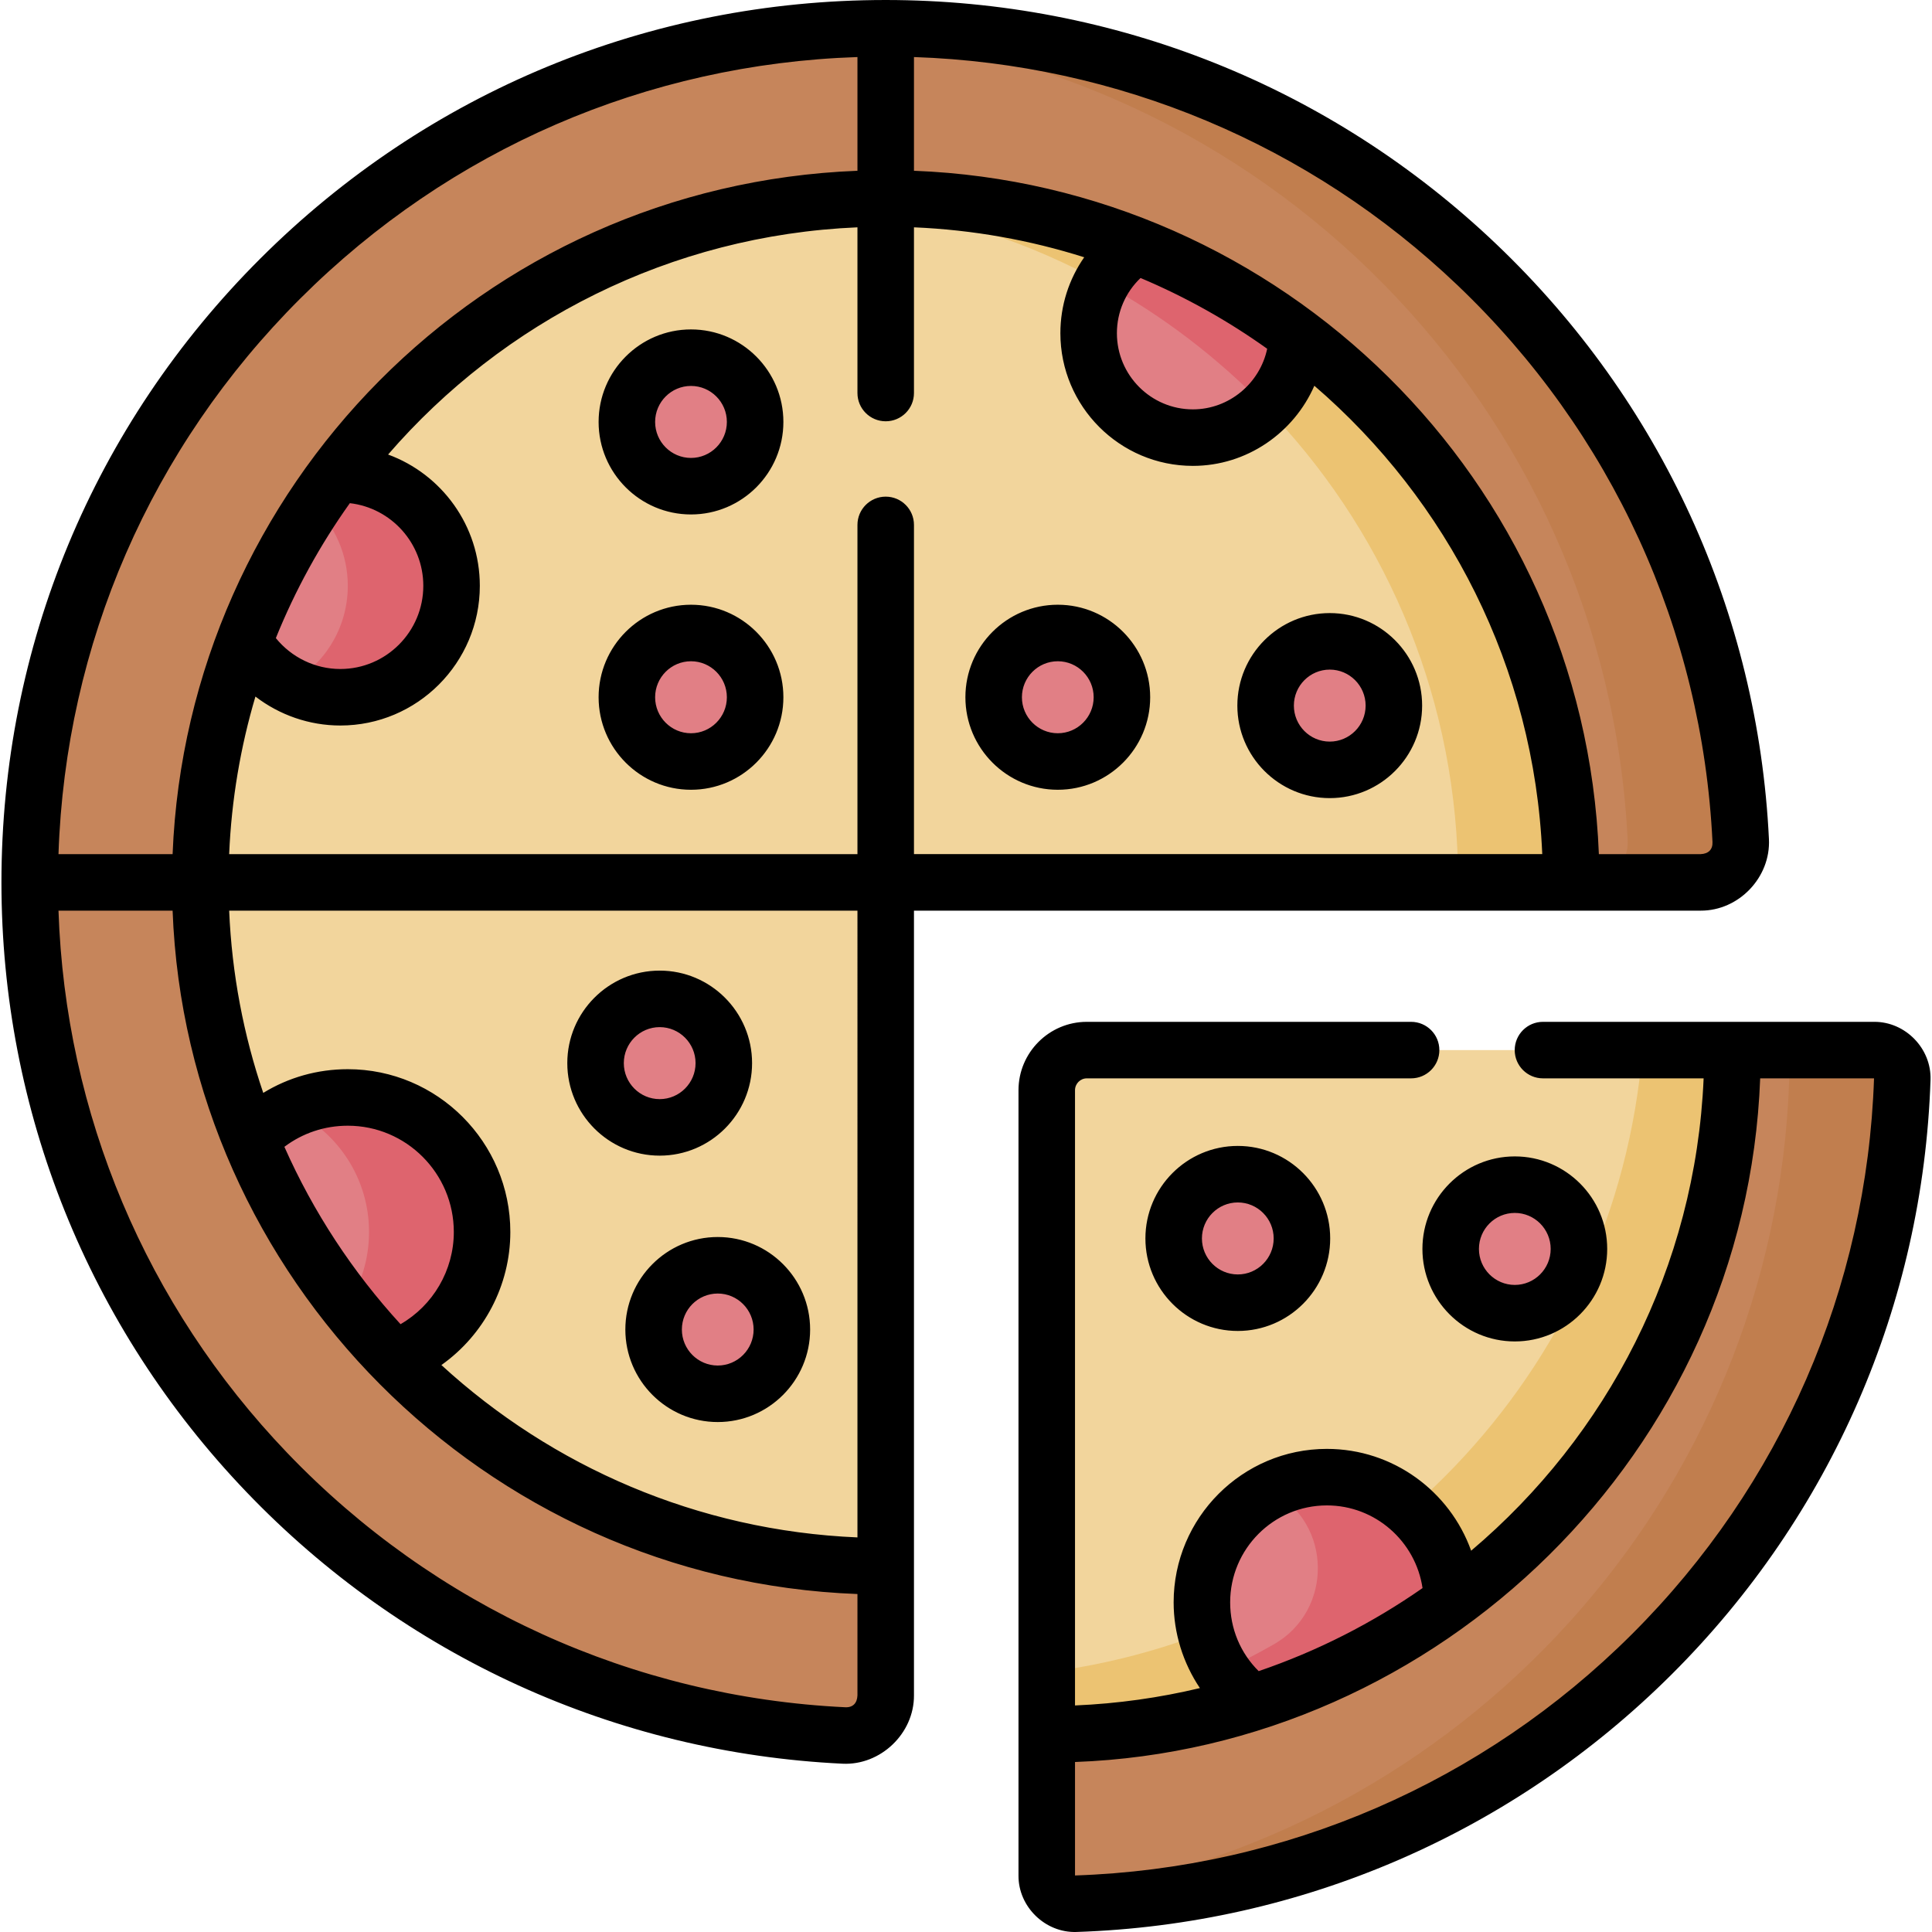 <svg id="Capa_1" enable-background="new 0 0 512.766 512.766" height="512" viewBox="0 0 512.766 512.766" width="512" xmlns="http://www.w3.org/2000/svg"><g><g><path d="m235.074 52.661c-100.468 0-181.926 81.273-181.926 181.53 0 100.246 81.458 181.52 181.926 181.52v-181.52h181.926c0-100.256-81.447-181.53-181.926-181.53z" fill="#f2d59c"/><g><path d="m235.074 52.661c-5.051 0-10.052.215-14.999.618 93.46 7.612 166.925 85.696 166.925 180.912h30c0-100.256-81.447-181.53-181.926-181.53z" fill="#ecc372"/></g><path d="m451.365 234.191h-34.365c0-100.256-81.447-181.53-181.926-181.53-100.468 0-181.926 81.273-181.926 181.53 0 100.246 81.457 181.519 181.926 181.519v34.243c0 6.062-5.043 10.943-11.086 10.654-120.32-5.769-216.105-104.937-216.105-226.416 0-125.198 101.723-226.691 227.191-226.691 121.745 0 221.117 95.543 226.923 215.58.294 6.056-4.58 11.111-10.632 11.111z" fill="#c6855b"/><path d="m451.365 234.191h-34.365c0-100.256-81.447-181.53-181.926-181.53-100.468 0-181.926 81.273-181.926 181.53 0 100.246 81.457 181.519 181.926 181.519v34.243c0 6.062-5.043 10.943-11.086 10.654-120.32-5.769-216.105-104.937-216.105-226.416 0-125.198 101.723-226.691 227.191-226.691 121.745 0 221.117 95.543 226.923 215.58.294 6.056-4.58 11.111-10.632 11.111z" fill="#c6855b"/><path d="m451.365 234.191h-34.365c0-100.256-81.447-181.53-181.926-181.53-100.468 0-181.926 81.273-181.926 181.53 0 100.246 81.457 181.519 181.926 181.519v34.243c0 6.062-5.043 10.943-11.086 10.654-120.32-5.769-216.105-104.937-216.105-226.416 0-125.198 101.723-226.691 227.191-226.691 121.745 0 221.117 95.543 226.923 215.58.294 6.056-4.58 11.111-10.632 11.111z" fill="#c6855b"/><g><path d="m235.074 7.5c-5.035 0-10.028.181-14.981.503 114.802 7.477 206.339 100.017 211.905 215.077.293 6.057-4.581 11.111-10.633 11.111h30c6.052 0 10.926-5.054 10.633-11.111-5.806-120.037-105.179-215.58-226.924-215.58z" fill="#c17e4e"/></g><g fill="#e17f85"><ellipse cx="352.924" cy="187.271" rx="17.021" ry="17.054"/><ellipse cx="183.394" cy="185.055" rx="17.021" ry="17.054"/><ellipse cx="175.086" cy="282.16" rx="17.021" ry="17.054"/><ellipse cx="190.493" cy="352.866" rx="17.021" ry="17.054"/><path d="m90.328 125.897c-.433 0-.863.014-1.291.033-10.041 13.463-18.248 28.365-24.272 44.335 5.105 8.84 14.638 14.791 25.564 14.791 16.305 0 29.522-13.243 29.522-29.579-.001-16.337-13.218-29.58-29.523-29.58z"/></g><path d="m90.328 125.897c-.433 0-.863.014-1.291.032-2.006 2.689-3.917 5.451-5.773 8.252 5.572 5.38 9.044 12.929 9.044 21.294 0 11.347-6.381 21.198-15.74 26.158 4.11 2.177 8.788 3.421 13.761 3.421 16.305 0 29.522-13.243 29.522-29.579-.001-16.335-13.218-29.578-29.523-29.578z" fill="#de646e"/><ellipse cx="183.394" cy="111.985" fill="#e17f85" rx="17.021" ry="17.054"/><ellipse cx="280.745" cy="185.055" fill="#e17f85" rx="17.021" ry="17.054"/><path d="m316.597 116.147c15.097 0 27.361-12.119 27.649-27.177-12.989-9.738-27.325-17.781-42.682-23.801-7.599 4.94-12.63 13.51-12.63 23.261 0 15.308 12.385 27.717 27.663 27.717z" fill="#e17f85"/><path d="m336.009 108.171c4.969-4.909 8.094-11.689 8.238-19.2-.001-.001-.002-.001-.003-.002-6.674-4.999-13.68-9.534-20.975-13.574-7.002-3.878-14.249-7.298-21.704-10.225-3.78 2.458-6.923 5.814-9.129 9.767 16.177 8.854 30.86 20.088 43.573 33.234z" fill="#de646e"/><path d="m92.307 291.27c-10.183 0-19.361 4.286-25.855 11.147 8.873 21.808 21.869 41.505 38.028 58.128 13.688-4.984 23.465-18.131 23.465-33.568.001-19.72-15.955-35.707-35.638-35.707z" fill="#e17f85"/><path d="m92.307 291.27c-5.359 0-10.434 1.197-14.991 3.321 12.181 5.677 20.629 18.039 20.629 32.386 0 7.198-2.128 13.898-5.785 19.505 3.868 4.895 7.976 9.593 12.32 14.062 13.688-4.984 23.465-18.131 23.465-33.568.001-19.719-15.955-35.706-35.638-35.706z" fill="#de646e"/><g><path d="m504.879 286.352c-3.959 119.127-100.032 214.976-219.429 218.909-4.184.138-7.635-3.266-7.635-7.46v-37.493l15-155.949c0-5.887 4.763-10.659 10.638-10.659l156.374-15h37.606c4.187.001 7.585 3.46 7.446 7.652z" fill="#c6855b"/><path d="m497.433 278.701h-30c4.187 0 7.585 3.458 7.446 7.651-3.684 110.833-87.106 201.5-194.858 216.758 1.389 1.384 3.314 2.221 5.429 2.151 119.397-3.934 215.47-99.782 219.429-218.909.139-4.192-3.259-7.651-7.446-7.651z" fill="#c17e4e"/><path d="m459.827 278.701c0 100.302-81.487 181.608-182.012 181.608v-170.949c0-5.887 4.763-10.659 10.638-10.659z" fill="#f2d59c"/><path d="m435.926 278.701c-7.013 85.576-73.474 154.354-158.111 165.135v16.473c100.525 0 182.012-81.306 182.012-181.608z" fill="#ecc372"/><g fill="#e17f85"><ellipse cx="402.041" cy="331.472" rx="17.021" ry="17.054"/><ellipse cx="328.521" cy="328.69" rx="17.021" ry="17.054"/><path d="m352.163 392.044c-18.32 0-33.171 14.88-33.171 33.235 0 10.946 5.283 20.653 13.431 26.709 19.206-6.019 37.034-15.134 52.91-26.75-.023-18.336-14.864-33.194-33.17-33.194z"/></g><path d="m352.163 392.044c-5.4 0-10.494 1.301-15 3.595.108.055.215.11.322.166 16.134 8.437 16.414 31.587.602 40.613-4.444 2.537-9.006 4.892-13.674 7.057 2.153 3.288 4.865 6.175 8.011 8.512 19.206-6.019 37.034-15.134 52.909-26.75-.023-18.335-14.864-33.193-33.17-33.193z" fill="#de646e"/></g></g><path d="m165.972 352.866c0 13.539 11 24.554 24.521 24.554s24.521-11.015 24.521-24.554-11-24.554-24.521-24.554-24.521 11.015-24.521 24.554zm34.043 0c0 5.268-4.271 9.554-9.521 9.554s-9.521-4.286-9.521-9.554 4.271-9.554 9.521-9.554 9.521 4.286 9.521 9.554zm-16.62-192.366c-13.521 0-24.521 11.015-24.521 24.554s11 24.554 24.521 24.554 24.521-11.015 24.521-24.554-11-24.554-24.521-24.554zm0 34.109c-5.25 0-9.521-4.286-9.521-9.554s4.271-9.554 9.521-9.554 9.521 4.286 9.521 9.554-4.271 9.554-9.521 9.554zm-8.309 112.105c13.521 0 24.521-11.015 24.521-24.554s-11-24.554-24.521-24.554-24.521 11.015-24.521 24.554 11 24.554 24.521 24.554zm0-34.108c5.25 0 9.521 4.286 9.521 9.554s-4.271 9.554-9.521 9.554-9.521-4.286-9.521-9.554 4.271-9.554 9.521-9.554zm226.955 83.42c13.521 0 24.521-11.015 24.521-24.554s-11-24.554-24.521-24.554-24.521 11.015-24.521 24.554 11 24.554 24.521 24.554zm0-34.108c5.25 0 9.521 4.286 9.521 9.554s-4.271 9.554-9.521 9.554-9.521-4.286-9.521-9.554 4.271-9.554 9.521-9.554zm-98.041 6.772c0 13.539 11 24.554 24.521 24.554s24.521-11.015 24.521-24.554-11-24.554-24.521-24.554-24.521 11.015-24.521 24.554zm34.042 0c0 5.268-4.271 9.554-9.521 9.554s-9.521-4.286-9.521-9.554 4.271-9.554 9.521-9.554 9.521 4.286 9.521 9.554zm131.447-105.973c-2.908-60.121-28.584-116.187-72.3-157.87-43.857-41.817-101.431-64.847-162.115-64.847-62.682 0-121.616 24.358-165.943 68.587-44.333 44.234-68.748 103.047-68.748 165.604 0 60.562 23.09 118.02 65.017 161.787 41.784 43.618 97.978 69.231 158.229 72.12 10.069.483 18.997-8.006 18.945-18.145v-208.262h208.791c10.124.045 18.614-8.834 18.124-18.974zm-389.763-143.512c39.722-39.634 91.979-62.207 147.849-64.065v30.183c-99.783 3.882-177.885 84.155-181.764 181.368h-30.287c1.866-55.732 24.487-107.859 64.202-147.486zm32.624 76.271c0 12.174-9.879 22.079-22.022 22.079-6.673 0-12.966-3.075-17.115-8.201 5.148-12.749 11.759-24.758 19.638-35.81 10.959 1.259 19.499 10.613 19.499 21.932zm115.224 294.477c-.076 2.068-1.206 3.259-3.227 3.163-56.398-2.704-109-26.681-148.116-67.514-37.503-39.15-58.887-90.004-60.707-143.911h30.286c3.646 97.036 82.472 177.677 181.764 181.373zm-152.094-145.581c4.828-3.638 10.658-5.602 16.827-5.602 15.516 0 28.139 12.654 28.139 28.207 0 10.186-5.525 19.502-14.14 24.47-12.669-13.835-23.126-29.715-30.826-47.075zm152.094 103.667c-42.48-1.802-81.073-18.83-110.426-45.747 11.253-7.973 18.298-21.091 18.298-35.315 0-23.824-19.352-43.207-43.139-43.207-8.071 0-15.757 2.193-22.437 6.292-5.208-15.286-8.329-31.524-9.049-48.371h166.753zm15-181.348v-87.379c0-4.142-3.358-7.5-7.5-7.5s-7.5 3.358-7.5 7.5v87.379h-166.753c.618-14.464 3.014-28.475 6.974-41.823 6.377 4.896 14.28 7.687 22.533 7.687 20.414 0 37.022-16.634 37.022-37.079 0-15.988-10.156-29.644-24.346-34.839 30.485-35.246 74.869-58.195 124.57-60.304v43.979c0 4.142 3.358 7.5 7.5 7.5s7.5-3.358 7.5-7.5v-43.979c15.681.665 30.832 3.402 45.185 7.949-4.061 5.818-6.326 12.807-6.326 20.149 0 19.418 15.774 35.216 35.163 35.216 14.324 0 26.801-8.791 32.243-21.267 35.348 30.413 58.368 74.707 60.487 124.31h-166.752zm53.86-138.26c0-5.611 2.296-10.867 6.277-14.651 11.936 5.029 23.197 11.348 33.609 18.78-1.922 9.15-10.095 16.088-19.724 16.088-11.117-.001-20.162-9.069-20.162-20.217zm-53.86-43.109v-30.181c54.04 1.811 105.02 23.145 144.263 60.563 40.916 39.013 64.948 91.48 67.669 147.738.099 2.042-1.093 3.17-3.142 3.249h-27.012c-3.911-99.609-84.564-177.64-181.778-181.369zm254.859 225.879h-87.918c-4.142 0-7.5 3.358-7.5 7.5s3.358 7.5 7.5 7.5h42.639c-2.143 50.176-25.668 94.916-61.701 125.368-5.636-15.733-20.676-27.025-38.291-27.025-22.426 0-40.671 18.273-40.671 40.735 0 8.17 2.502 16.091 6.971 22.75-10.704 2.558-21.787 4.127-33.148 4.609v-163.278c0-1.742 1.408-3.159 3.138-3.159h86.062c4.142 0 7.5-3.358 7.5-7.5s-3.358-7.5-7.5-7.5h-86.062c-10.001 0-18.138 8.146-18.138 18.159v208.442c-.049 8.266 7.097 15.229 15.382 14.956 59.651-1.965 115.783-26.272 158.054-68.444 42.274-42.175 66.646-98.185 68.624-157.712.277-8.319-6.672-15.437-14.941-15.401zm-145.27 128.343c12.862 0 23.552 9.547 25.388 21.943-13.274 9.257-27.886 16.726-43.493 22.041-4.847-4.804-7.566-11.278-7.566-18.25 0-14.189 11.516-25.734 25.671-25.734zm80.993 34.151c-39.543 39.45-92.044 62.2-147.841 64.067v-30.115c96.577-3.53 178.122-82.27 181.849-181.446h30.216c-1.876 55.666-24.682 108.046-64.224 147.494zm-104.754-246.424c0 13.539 11 24.554 24.521 24.554s24.521-11.015 24.521-24.554-11-24.554-24.521-24.554-24.521 11.015-24.521 24.554zm34.043 0c0 5.268-4.271 9.554-9.521 9.554s-9.521-4.286-9.521-9.554 4.271-9.554 9.521-9.554 9.521 4.286 9.521 9.554zm-179.05-99.84c-13.521 0-24.521 11.015-24.521 24.554s11 24.554 24.521 24.554 24.521-11.015 24.521-24.554-11-24.554-24.521-24.554zm0 34.108c-5.25 0-9.521-4.286-9.521-9.554s4.271-9.554 9.521-9.554 9.521 4.286 9.521 9.554-4.271 9.554-9.521 9.554zm97.35 38.961c-13.521 0-24.521 11.015-24.521 24.554s11 24.554 24.521 24.554 24.521-11.015 24.521-24.554-11-24.554-24.521-24.554zm0 34.109c-5.25 0-9.521-4.286-9.521-9.554s4.271-9.554 9.521-9.554 9.521 4.286 9.521 9.554-4.271 9.554-9.521 9.554z"/></g></svg>